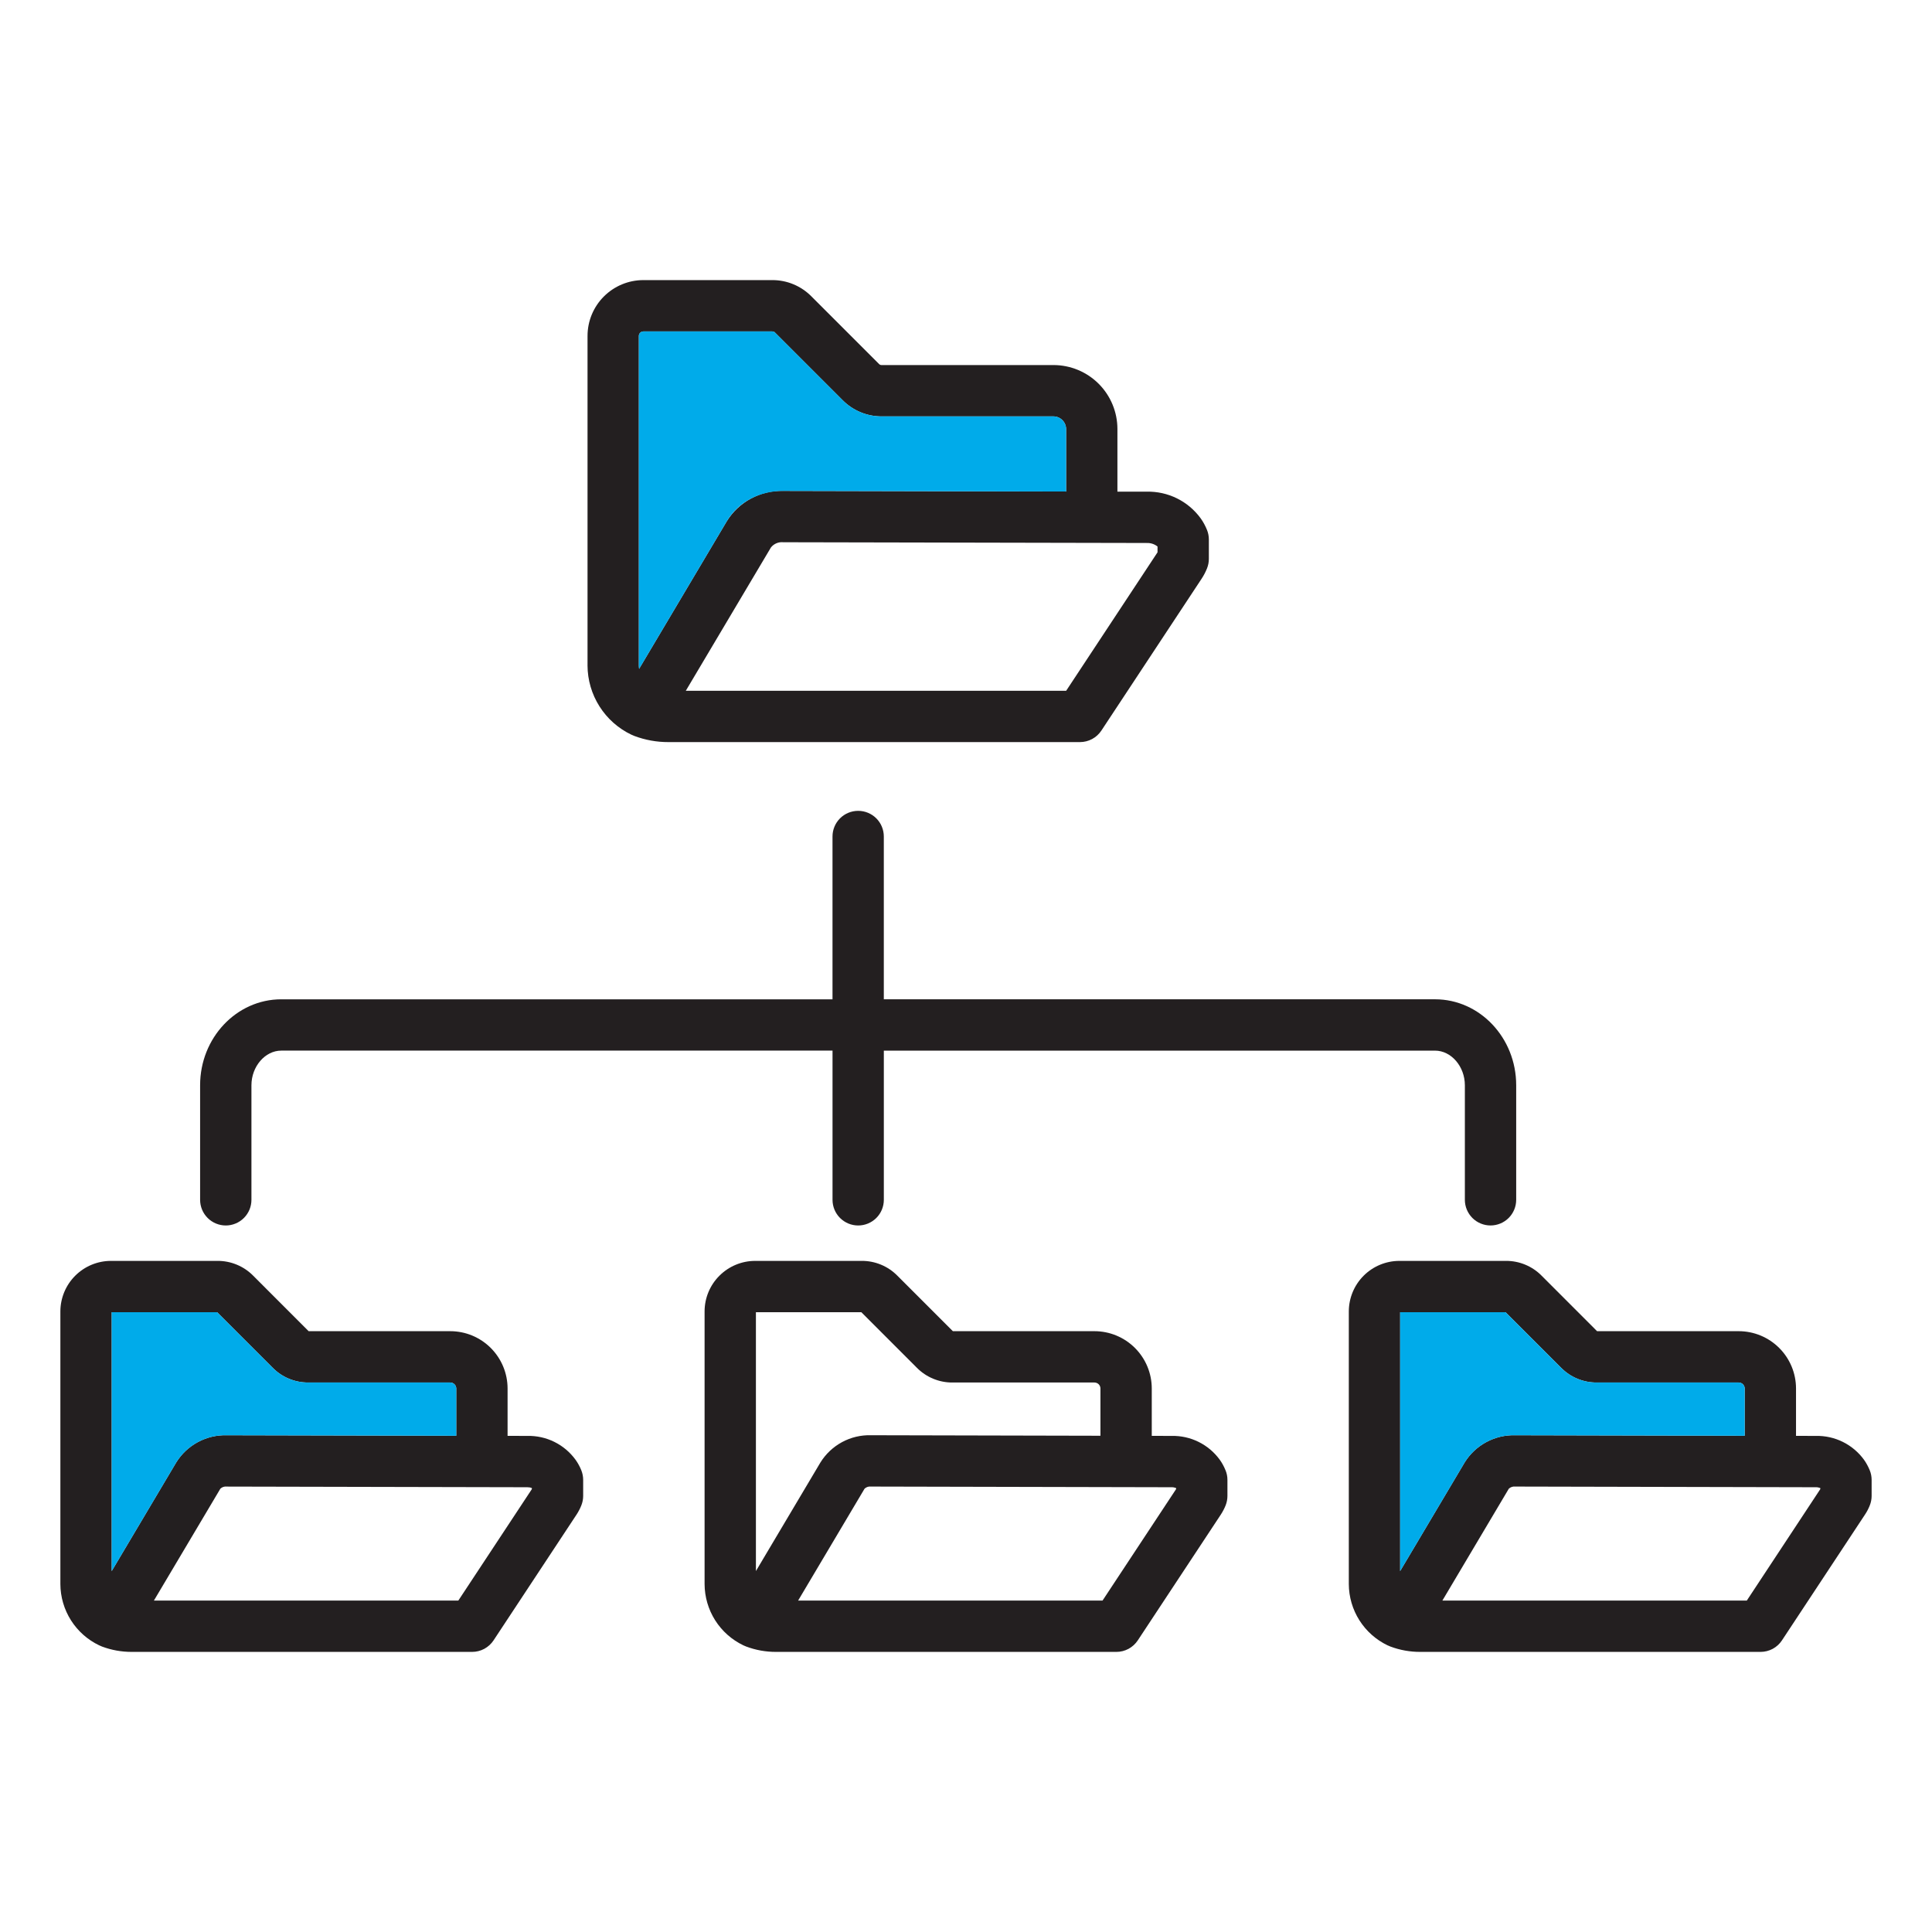 <svg width="104" height="104" viewBox="0 0 104 104" fill="none" xmlns="http://www.w3.org/2000/svg">
<path fill-rule="evenodd" clip-rule="evenodd" d="M97.987 80.101C97.91 80.071 97.827 80.056 97.744 80.058L81.564 80.022C81.501 80.015 81.439 80.022 81.379 80.042C81.32 80.062 81.266 80.094 81.22 80.137L77.644 86.159H94.031L97.987 80.16V80.101ZM75.371 70.637H81.045L84.031 73.623C84.282 73.878 84.581 74.081 84.912 74.218C85.242 74.355 85.597 74.424 85.955 74.421H93.595C93.68 74.422 93.761 74.455 93.821 74.515C93.881 74.575 93.916 74.656 93.917 74.74V77.287L81.567 77.259H81.559C81.018 77.245 80.482 77.372 80.005 77.63C79.528 77.887 79.127 78.265 78.842 78.725L75.37 84.571V70.637L75.371 70.637ZM100.75 79.661V80.526C100.75 80.701 100.716 80.874 100.651 81.037C100.582 81.212 100.494 81.38 100.389 81.536L95.924 88.3C95.799 88.492 95.628 88.648 95.427 88.757C95.225 88.865 95 88.922 94.772 88.922H76.448C75.901 88.923 75.359 88.826 74.847 88.634C74.802 88.618 74.758 88.598 74.715 88.577L74.697 88.571C74.074 88.273 73.547 87.805 73.177 87.221C72.808 86.638 72.61 85.962 72.607 85.271V70.596C72.608 69.874 72.895 69.183 73.405 68.672C73.915 68.162 74.607 67.875 75.329 67.874H81.063C81.421 67.871 81.775 67.941 82.106 68.078C82.436 68.215 82.736 68.417 82.987 68.672L85.971 71.658H93.596C94.413 71.658 95.197 71.983 95.775 72.561C96.354 73.139 96.679 73.923 96.68 74.741V77.293L97.748 77.295C98.251 77.284 98.748 77.394 99.199 77.617C99.649 77.84 100.039 78.168 100.336 78.574C100.463 78.753 100.569 78.947 100.651 79.151C100.717 79.313 100.75 79.487 100.75 79.662L100.75 79.661ZM63.309 80.101C63.231 80.071 63.147 80.056 63.062 80.058L46.884 80.022H46.882C46.82 80.015 46.757 80.021 46.698 80.041C46.638 80.061 46.584 80.094 46.539 80.137L42.963 86.159H59.35L63.309 80.16V80.101ZM40.691 70.637H46.367L49.351 73.623C49.602 73.878 49.902 74.08 50.233 74.217C50.563 74.354 50.918 74.424 51.276 74.421H58.918C59.002 74.422 59.083 74.456 59.143 74.515C59.203 74.575 59.236 74.656 59.237 74.74V77.287L46.89 77.259H46.882C46.341 77.244 45.804 77.372 45.328 77.629C44.851 77.887 44.45 78.265 44.164 78.725L40.691 84.571V70.637L40.691 70.637ZM65.972 79.148C66.039 79.311 66.073 79.485 66.073 79.661V80.526C66.073 80.701 66.039 80.874 65.975 81.037C65.904 81.212 65.816 81.38 65.712 81.538L61.248 88.3C61.122 88.491 60.951 88.648 60.75 88.757C60.548 88.865 60.324 88.922 60.095 88.922H41.769C41.223 88.923 40.681 88.826 40.17 88.634C40.124 88.618 40.079 88.599 40.035 88.577C40.031 88.574 40.025 88.572 40.02 88.571C39.396 88.273 38.869 87.806 38.498 87.222C38.128 86.638 37.931 85.962 37.928 85.271V70.596C37.928 69.874 38.215 69.183 38.726 68.673C39.236 68.162 39.928 67.875 40.649 67.874H46.383C46.741 67.871 47.096 67.941 47.426 68.078C47.757 68.215 48.056 68.417 48.307 68.672L51.293 71.658H58.917C59.735 71.659 60.518 71.984 61.096 72.562C61.674 73.14 61.999 73.923 62 74.741V77.293L63.068 77.295C63.571 77.284 64.069 77.394 64.52 77.617C64.971 77.84 65.361 78.168 65.657 78.574C65.785 78.752 65.89 78.945 65.971 79.149L65.972 79.148ZM28.63 80.102C28.552 80.071 28.469 80.057 28.386 80.058L12.206 80.023H12.204C12.142 80.015 12.079 80.022 12.02 80.041C11.961 80.061 11.907 80.094 11.862 80.137L8.285 86.159H24.672L28.63 80.16V80.101V80.102ZM6.013 70.637H11.688L14.674 73.623C14.925 73.879 15.224 74.081 15.555 74.218C15.885 74.355 16.24 74.424 16.598 74.421H24.238C24.323 74.422 24.404 74.455 24.464 74.515C24.524 74.575 24.558 74.656 24.56 74.74V77.287L12.212 77.259H12.202C11.661 77.245 11.125 77.372 10.648 77.63C10.171 77.887 9.77 78.265 9.485 78.725L6.013 84.572V70.637ZM31.293 79.148C31.358 79.311 31.392 79.486 31.392 79.661V80.526C31.392 80.701 31.358 80.875 31.293 81.037C31.223 81.213 31.135 81.38 31.031 81.538L26.569 88.3C26.443 88.491 26.271 88.648 26.07 88.757C25.868 88.865 25.643 88.922 25.414 88.922H7.091C6.544 88.923 6.002 88.826 5.49 88.634C5.445 88.617 5.401 88.598 5.358 88.576C5.352 88.574 5.346 88.572 5.342 88.57C4.718 88.273 4.191 87.805 3.821 87.222C3.451 86.638 3.253 85.962 3.25 85.27V70.596C3.251 69.875 3.538 69.183 4.048 68.673C4.559 68.162 5.25 67.875 5.972 67.874H11.705C12.063 67.871 12.418 67.941 12.748 68.078C13.079 68.215 13.379 68.417 13.63 68.672L16.614 71.658H24.238C25.056 71.658 25.84 71.983 26.418 72.561C26.996 73.139 27.322 73.923 27.323 74.741V77.293L28.391 77.295C28.893 77.284 29.391 77.394 29.841 77.617C30.292 77.84 30.682 78.168 30.978 78.574C31.106 78.752 31.212 78.945 31.294 79.149L31.293 79.148ZM34.389 35.82C34.39 35.882 34.394 35.944 34.403 36.005L39.124 28.057C39.444 27.543 39.893 27.122 40.426 26.836C40.959 26.549 41.558 26.408 42.163 26.425H42.171L57.389 26.459V23.091C57.386 22.913 57.314 22.742 57.188 22.616C57.062 22.49 56.892 22.417 56.713 22.415H47.474C47.08 22.418 46.689 22.342 46.324 22.191C45.96 22.04 45.629 21.817 45.352 21.536L41.729 17.913C41.709 17.888 41.682 17.868 41.653 17.856C41.623 17.844 41.591 17.839 41.559 17.842H34.628C34.565 17.843 34.505 17.869 34.461 17.913C34.416 17.957 34.39 18.017 34.389 18.08V35.82ZM61.724 29.23C61.936 29.219 62.145 29.287 62.31 29.419V29.731L57.392 37.184H36.917L41.5 29.469C41.578 29.37 41.68 29.293 41.796 29.244C41.912 29.195 42.038 29.176 42.163 29.189H42.165L61.724 29.229V29.23ZM31.627 35.82V18.08C31.628 17.284 31.944 16.521 32.507 15.959C33.07 15.396 33.833 15.079 34.629 15.078H41.559C41.954 15.075 42.346 15.151 42.711 15.303C43.075 15.454 43.406 15.677 43.683 15.959L47.307 19.582C47.327 19.607 47.352 19.626 47.382 19.638C47.411 19.65 47.443 19.655 47.474 19.651H56.712C57.624 19.652 58.498 20.015 59.143 20.66C59.788 21.305 60.15 22.18 60.151 23.091V26.465L61.73 26.466C62.291 26.454 62.847 26.577 63.352 26.825C63.856 27.073 64.292 27.439 64.625 27.892C64.767 28.089 64.884 28.303 64.974 28.529C65.04 28.692 65.073 28.865 65.073 29.04V30.084C65.073 30.259 65.039 30.433 64.974 30.596C64.897 30.789 64.801 30.974 64.686 31.148L59.289 39.325C59.163 39.516 58.992 39.673 58.79 39.782C58.589 39.89 58.363 39.947 58.134 39.947H35.98C35.354 39.949 34.734 39.837 34.148 39.617C34.1 39.6 34.053 39.58 34.008 39.556L33.99 39.55C33.285 39.214 32.689 38.686 32.271 38.026C31.852 37.366 31.629 36.601 31.626 35.82L31.627 35.82ZM10.772 64.586V58.419C10.772 55.867 12.732 53.793 15.139 53.793H44.814V45.029C44.814 44.663 44.959 44.311 45.218 44.052C45.477 43.793 45.829 43.648 46.195 43.648C46.561 43.648 46.913 43.793 47.172 44.052C47.431 44.311 47.576 44.663 47.576 45.029V53.792H77.249C79.657 53.792 81.617 55.866 81.617 58.418V64.586C81.617 64.952 81.471 65.304 81.212 65.563C80.953 65.822 80.602 65.967 80.235 65.967C79.869 65.967 79.518 65.822 79.259 65.563C79 65.304 78.854 64.952 78.854 64.586V58.419C78.854 57.408 78.12 56.556 77.249 56.556H47.577V64.587C47.577 64.953 47.432 65.304 47.173 65.563C46.914 65.822 46.562 65.968 46.196 65.968C45.83 65.968 45.478 65.822 45.219 65.563C44.96 65.304 44.815 64.953 44.815 64.587V56.555H15.139C14.271 56.555 13.535 57.408 13.535 58.419V64.586C13.535 64.768 13.499 64.947 13.43 65.115C13.36 65.282 13.258 65.435 13.13 65.563C13.002 65.691 12.85 65.793 12.682 65.862C12.515 65.932 12.335 65.968 12.154 65.968C11.972 65.968 11.793 65.932 11.625 65.862C11.457 65.793 11.305 65.691 11.177 65.563C11.049 65.435 10.947 65.282 10.877 65.115C10.808 64.947 10.772 64.768 10.772 64.586H10.772Z" fill="#231F20"/>
<path fill-rule="evenodd" clip-rule="evenodd" d="M34.39 18.08V35.82C34.39 35.882 34.395 35.944 34.404 36.005L39.125 28.057C39.734 27.032 40.872 26.424 42.172 26.425L57.389 26.459V23.091C57.387 22.913 57.315 22.742 57.189 22.616C57.063 22.489 56.892 22.417 56.714 22.415H47.475C47.081 22.418 46.689 22.342 46.325 22.191C45.96 22.04 45.63 21.817 45.353 21.536L41.73 17.913C41.709 17.888 41.683 17.868 41.654 17.856C41.624 17.844 41.592 17.839 41.56 17.842H34.628C34.566 17.843 34.505 17.869 34.461 17.913C34.417 17.957 34.391 18.017 34.39 18.08Z" fill="#00ABEA"/>
<path fill-rule="evenodd" clip-rule="evenodd" d="M14.674 73.624L11.688 70.638H6.013V84.572L9.486 78.726C9.772 78.264 10.175 77.885 10.654 77.628C11.133 77.37 11.67 77.243 12.214 77.259L24.561 77.287V74.741C24.56 74.656 24.525 74.575 24.465 74.515C24.405 74.456 24.324 74.422 24.239 74.421H16.598C16.241 74.424 15.886 74.355 15.555 74.218C15.225 74.081 14.925 73.879 14.674 73.624Z" fill="#00ABEA"/>
<path fill-rule="evenodd" clip-rule="evenodd" d="M75.371 70.637V84.572L78.843 78.726C79.129 78.264 79.531 77.885 80.01 77.628C80.488 77.371 81.025 77.243 81.568 77.259L93.918 77.287V74.74C93.917 74.656 93.882 74.575 93.822 74.515C93.762 74.456 93.681 74.422 93.596 74.421H85.956C85.598 74.424 85.243 74.355 84.913 74.218C84.582 74.081 84.282 73.879 84.031 73.624L81.046 70.638L75.371 70.637Z" fill="#00ABEA"/>
</svg>
